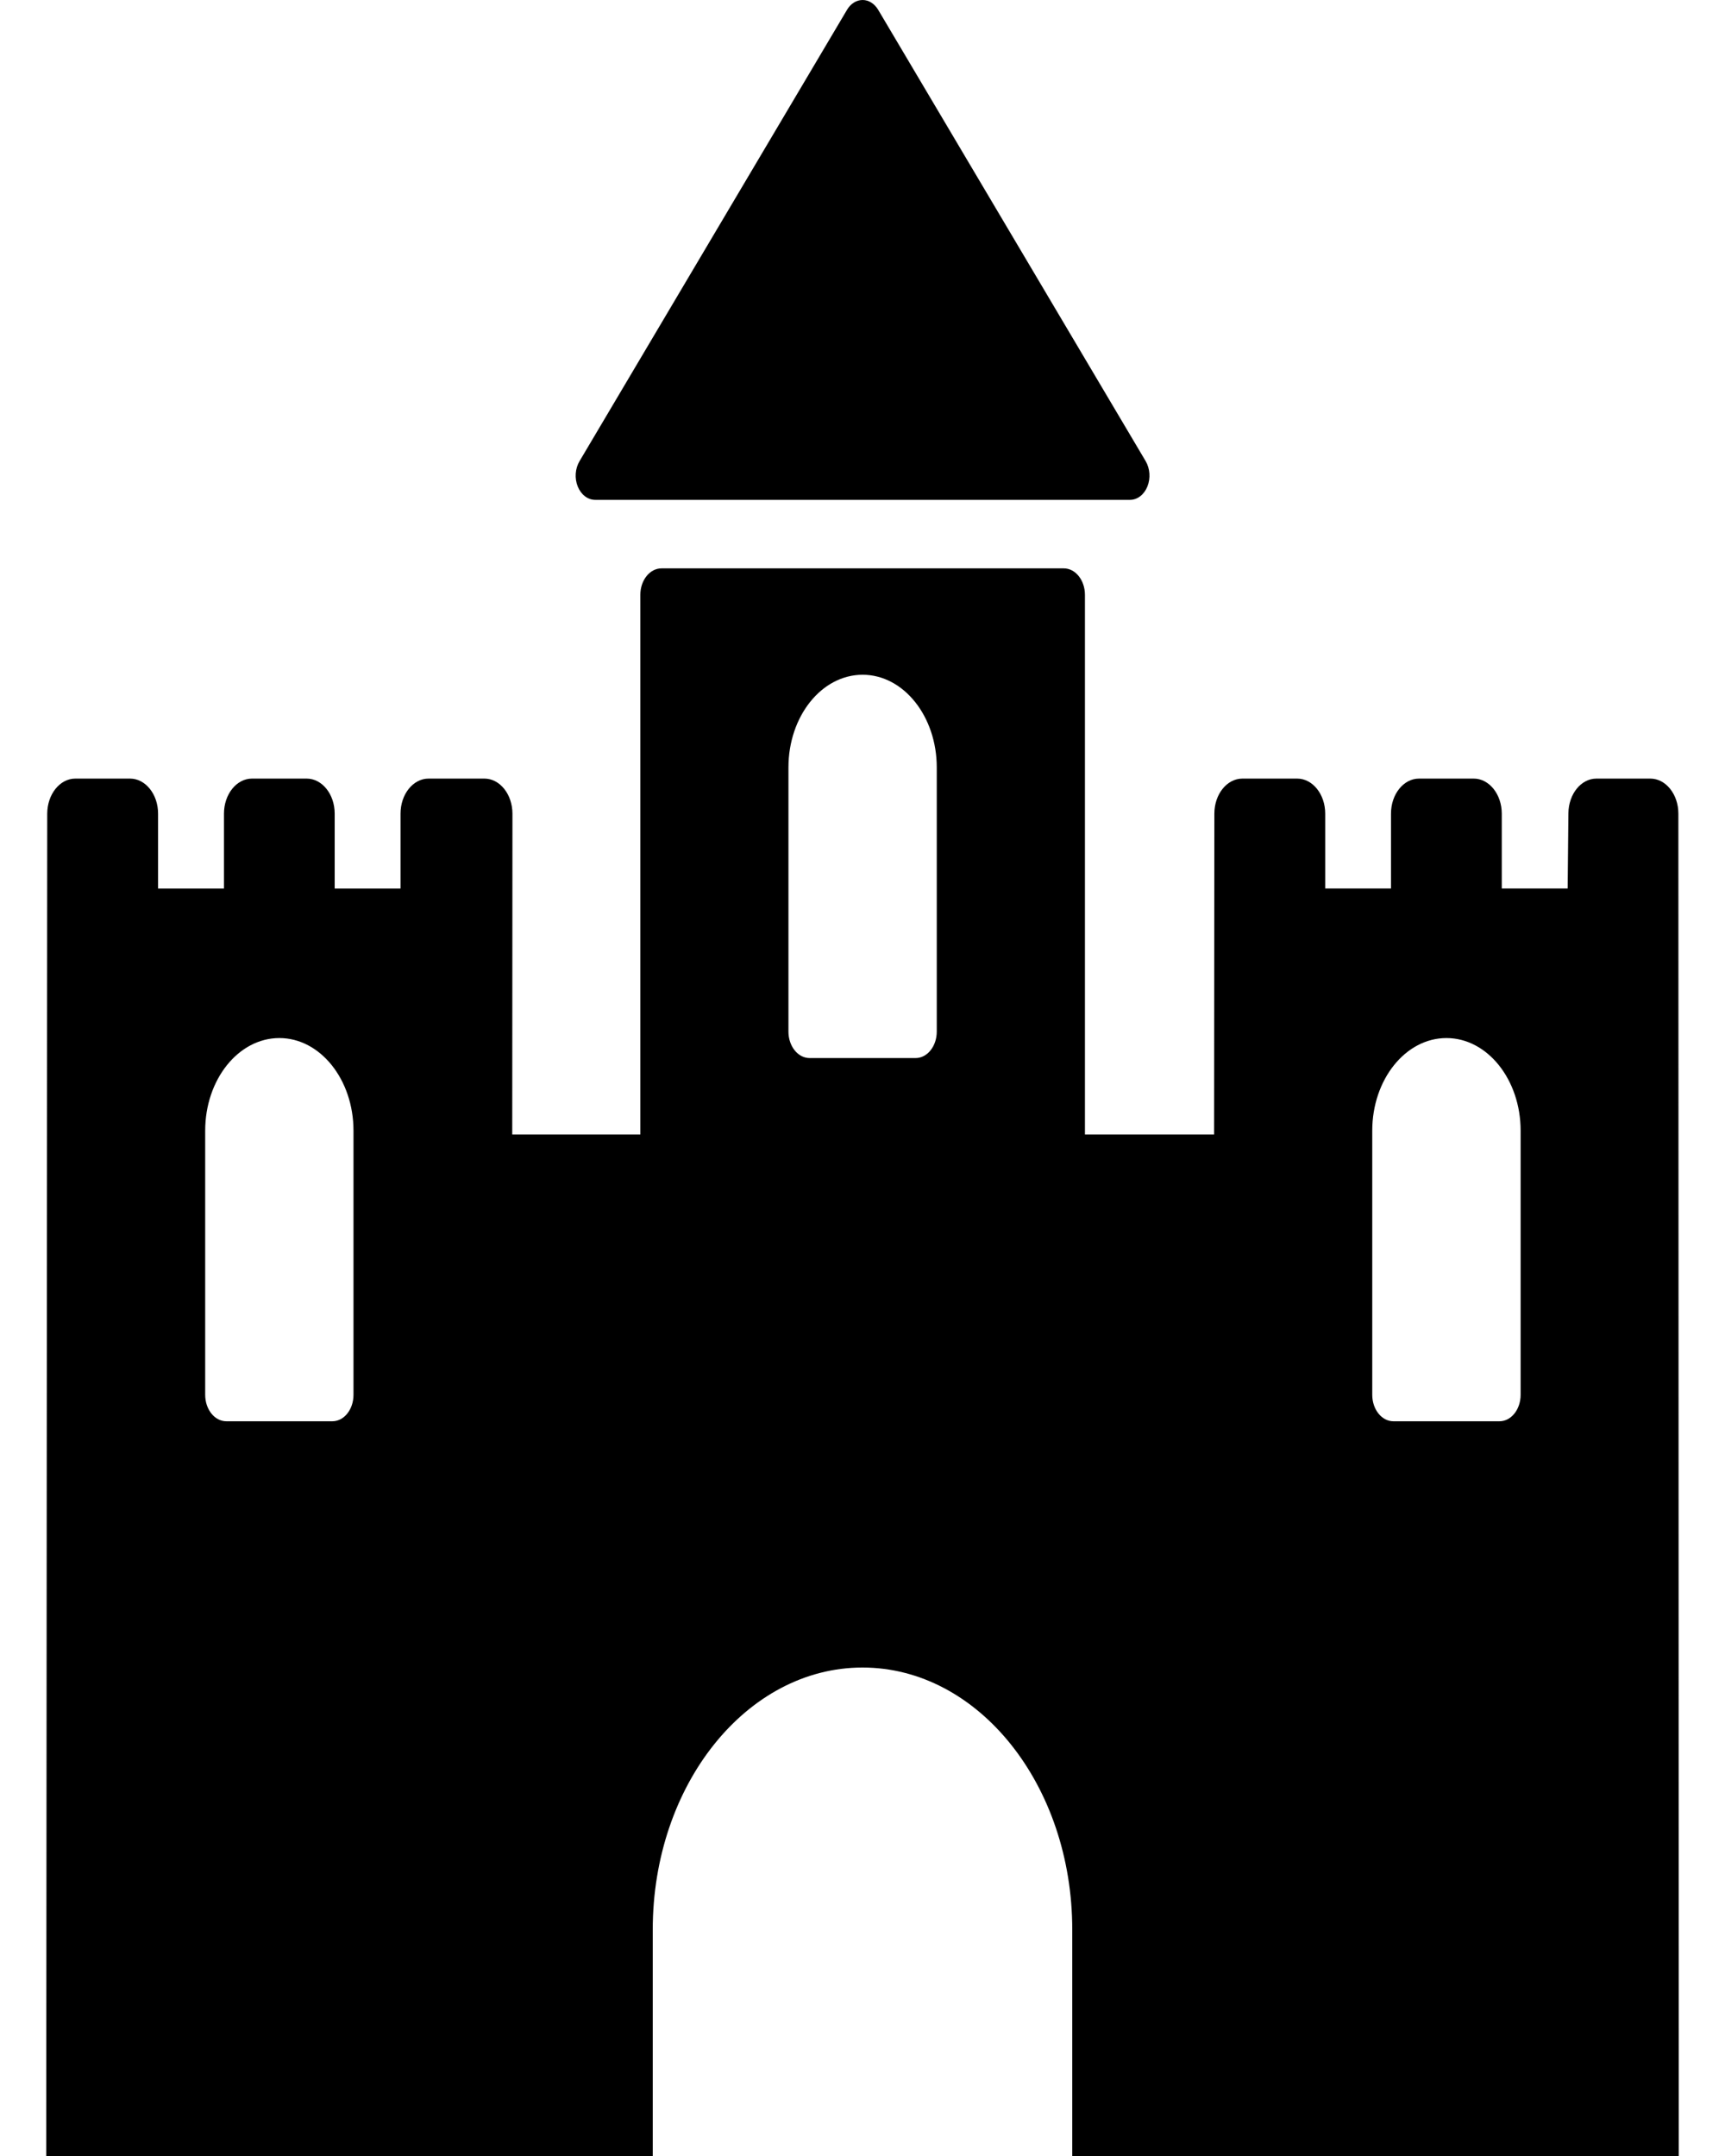 <?xml version="1.0" encoding="UTF-8"?>
<svg xmlns="http://www.w3.org/2000/svg" xmlns:xlink="http://www.w3.org/1999/xlink" width="100pt" height="125pt" viewBox="0 0 100 125" version="1.1">
<g id="surface1">
<path style=" stroke:none;fill-rule:nonzero;fill:rgb(0%,0%,0%);fill-opacity:1;" d="M 34.5 28.98 L 65.512 28.98 C 65.934 28.98 66.324 28.68 66.516 28.207 C 66.707 27.73 66.668 27.164 66.414 26.734 L 50.91 0.57 C 50.695 0.211 50.363 0 50.008 0 C 49.648 0 49.312 0.211 49.102 0.57 L 33.598 26.734 C 33.34 27.164 33.301 27.73 33.492 28.207 C 33.684 28.68 34.074 28.98 34.5 28.98 Z M 34.5 28.98 "/>
<path style=" stroke:none;fill-rule:nonzero;fill:rgb(0%,0%,0%);fill-opacity:1;" d="M 97.297 47.172 C 97.297 46.051 96.566 45.141 95.672 45.141 L 92.547 45.141 C 91.656 45.141 90.934 46.035 90.922 47.148 L 90.879 51.512 L 87.059 51.512 L 87.059 47.172 C 87.059 46.051 86.328 45.141 85.434 45.141 L 82.262 45.141 C 81.363 45.141 80.637 46.051 80.637 47.172 L 80.637 51.512 L 76.824 51.512 L 76.824 47.172 C 76.824 46.051 76.094 45.141 75.199 45.141 L 72.023 45.141 C 71.125 45.141 70.398 46.051 70.398 47.172 L 70.383 65.777 L 62.895 65.777 L 62.895 34.488 C 62.895 33.637 62.344 32.953 61.668 32.953 L 38.348 32.953 C 37.672 32.953 37.121 33.637 37.121 34.488 L 37.121 65.777 L 29.695 65.777 L 29.707 47.176 C 29.707 46.637 29.535 46.117 29.23 45.738 C 28.926 45.355 28.512 45.141 28.082 45.141 L 24.844 45.141 C 23.945 45.141 23.219 46.051 23.219 47.172 L 23.219 51.516 L 19.402 51.516 L 19.402 47.172 C 19.402 46.051 18.676 45.141 17.777 45.141 L 14.609 45.141 C 13.711 45.141 12.984 46.051 12.984 47.172 L 12.984 51.516 L 9.164 51.516 L 9.164 47.172 C 9.164 46.051 8.434 45.141 7.539 45.141 L 4.367 45.141 C 3.469 45.141 2.742 46.051 2.738 47.172 L 2.68 125 L 37.84 125 L 37.84 111.879 C 37.84 103.484 43.285 96.68 50 96.68 C 56.715 96.68 62.16 103.484 62.16 111.879 L 62.16 125 L 97.32 125 Z M 20.492 80.867 C 20.492 81.719 19.945 82.402 19.266 82.402 L 13.121 82.402 C 12.445 82.402 11.895 81.719 11.895 80.867 L 11.895 65.555 C 11.895 62.59 13.82 60.184 16.195 60.184 C 18.566 60.184 20.492 62.59 20.492 65.555 Z M 54.305 59.809 C 54.305 60.656 53.758 61.344 53.078 61.344 L 46.934 61.344 C 46.254 61.344 45.707 60.656 45.707 59.809 L 45.707 44.496 C 45.707 41.527 47.629 39.121 50.008 39.121 C 52.379 39.121 54.305 41.527 54.305 44.496 Z M 88.152 80.867 C 88.152 81.719 87.602 82.402 86.926 82.402 L 80.777 82.402 C 80.102 82.402 79.551 81.719 79.551 80.867 L 79.551 65.555 C 79.551 62.59 81.477 60.184 83.852 60.184 C 86.223 60.184 88.152 62.59 88.152 65.555 Z M 88.152 80.867 "/>
</g>
</svg>
